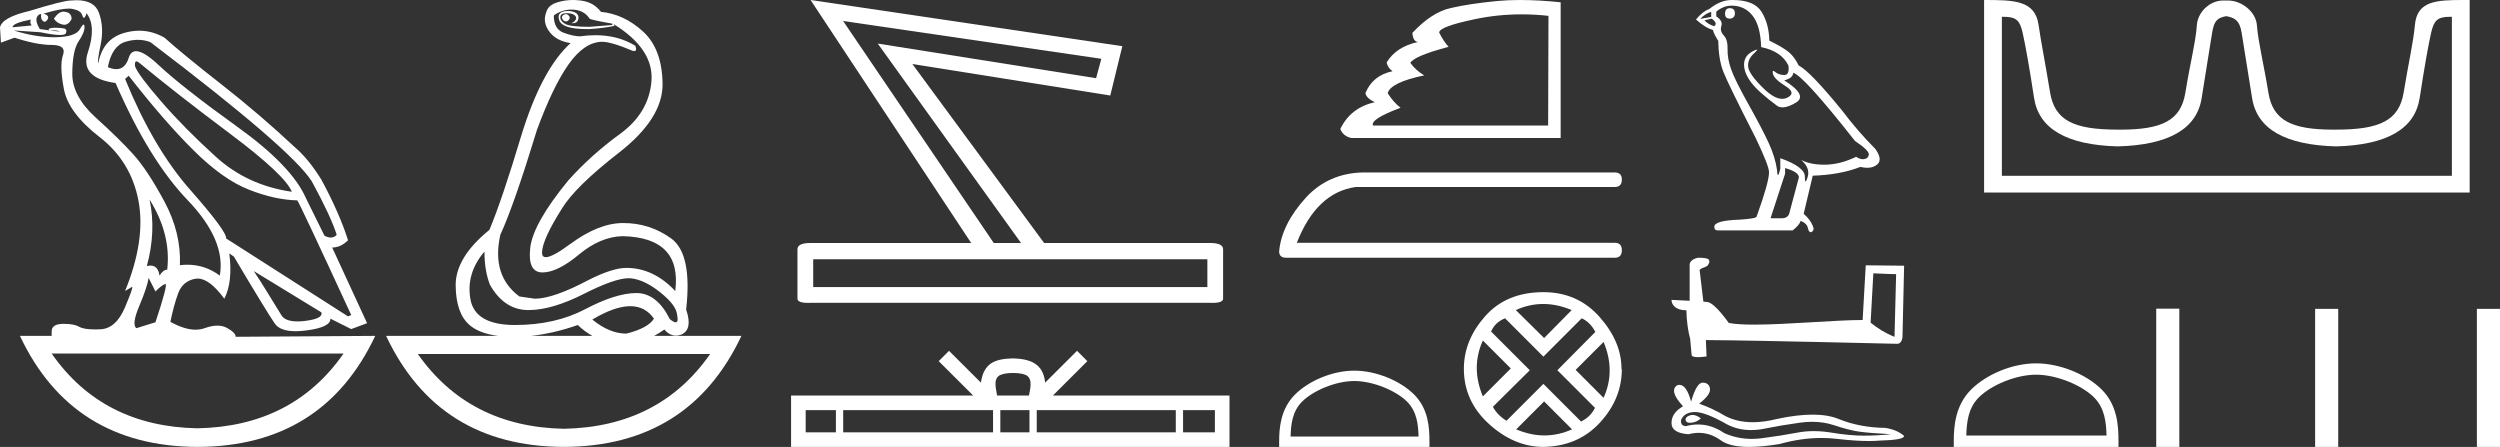 <?xml version="1.0" encoding="UTF-8" standalone="no"?>
<svg
   width="100.692"
   height="18.0"
   version="1.1"
   id="svg28"
   sodipodi:docname="geregkemetwafkhasut.svg"
   inkscape:version="1.1.1 (3bf5ae0d25, 2021-09-20)"
   xmlns:inkscape="http://www.inkscape.org/namespaces/inkscape"
   xmlns:sodipodi="http://sodipodi.sourceforge.net/DTD/sodipodi-0.dtd"
   xmlns="http://www.w3.org/2000/svg"
   xmlns:svg="http://www.w3.org/2000/svg">
  <rect width="100%" height="100%" fill="#333333" stroke="none"/>
  <defs
     id="defs32" />
  <sodipodi:namedview
     id="namedview30"
     pagecolor="#ffffff"
     bordercolor="#666666"
     borderopacity="1.0"
     inkscape:pageshadow="2"
     inkscape:pageopacity="0.0"
     inkscape:pagecheckerboard="0"
     showgrid="false"
     inkscape:zoom="13.655562"
     inkscape:cx="50.345787"
     inkscape:cy="8.9707039"
     inkscape:window-width="1920"
     inkscape:window-height="1001"
     inkscape:window-x="-9"
     inkscape:window-y="-9"
     inkscape:window-maximized="1"
     inkscape:current-layer="svg28" />
  <path
     d="M 22.78 0.568 Q 22.634 0.605 22.634 0.696 Q 22.634 0.787 22.725 0.842 Q 22.761 0.864 22.796 0.864 Q 22.849 0.864 22.898 0.815 Q 22.98 0.733 22.926 0.651 Q 22.871 0.568 22.78 0.568 ZM 2.561 0.469 Q 2.36 0.469 2.172 0.751 Q 2.282 0.934 2.519 0.988 Q 2.555 0.997 2.59 0.997 Q 2.762 0.997 2.884 0.769 Q 2.884 0.514 2.628 0.477 Q 2.595 0.469 2.561 0.469 ZM 1.241 0.787 Q 1.186 0.915 1.278 1.025 L 0.511 1.098 Q 0.493 0.934 1.241 0.787 ZM 1.988 1.223 Q 1.988 1.223 1.988 1.223 L 1.988 1.223 L 1.988 1.223 ZM 2.126 1.22 Q 2.284 1.22 2.382 1.253 Q 2.418 1.265 2.381 1.265 Q 2.314 1.265 2.003 1.225 L 2.003 1.225 Q 2.068 1.22 2.126 1.22 ZM 5.495 2.472 Q 5.541 2.472 5.622 2.54 Q 7.1 3.763 9.291 5.405 Q 11.481 7.048 11.755 7.724 Q 9.966 7.468 8.698 6.318 Q 7.429 5.168 6.489 4.082 Q 5.549 2.996 5.439 2.668 Q 5.416 2.472 5.495 2.472 ZM 5.554 1.604 Q 5.82 1.604 6.06 1.7 Q 11.737 6.008 12.558 7.304 Q 13.325 8.709 13.562 9.458 Q 13.462 9.568 13.322 9.568 Q 13.209 9.568 13.069 9.494 L 12.321 7.979 Q 11.755 6.683 9.555 5.104 Q 7.356 3.525 6.37 2.604 Q 5.791 2.062 5.483 2.062 Q 5.267 2.062 5.184 2.33 Q 5.043 2.785 4.685 2.785 Q 4.534 2.785 4.344 2.704 Q 4.508 1.846 5.056 1.682 Q 5.315 1.604 5.554 1.604 ZM 6.023 8.034 Q 6.9 9.439 6.735 10.863 Q 6.571 10.863 6.425 11.1 Q 6.365 10.697 6.061 10.697 Q 5.994 10.697 5.914 10.717 Q 6.297 9.312 6.023 8.034 ZM 2.769 0.346 Q 2.855 0.346 2.92 0.359 Q 3.249 0.422 3.304 0.596 Q 3.342 0.718 3.381 0.718 Q 3.397 0.718 3.413 0.696 Q 3.468 0.623 3.486 0.532 Q 3.888 1.061 3.541 2.102 Q 3.194 3.142 4.654 3.343 Q 6.005 6.446 7.557 8.061 Q 9.108 9.677 8.853 11.1 Q 8.263 10.662 7.548 10.662 Q 7.4 10.662 7.246 10.681 Q 7.301 9.385 6.626 8.125 Q 5.95 6.866 5.385 6.236 Q 4.819 5.606 3.86 4.739 Q 2.902 3.872 2.911 2.95 Q 2.92 2.029 3.167 1.664 Q 3.413 1.299 3.404 1.08 Q 3.4 0.989 3.368 0.989 Q 3.323 0.989 3.222 1.171 Q 3.048 1.481 2.263 1.499 Q 2.217 1.5 2.171 1.5 Q 1.424 1.5 0.548 1.226 L 0.548 1.226 L 1.625 1.299 Q 2.157 1.409 2.415 1.409 Q 2.627 1.409 2.656 1.335 Q 2.72 1.171 2.555 1.143 Q 2.391 1.116 2.218 1.116 Q 2.044 1.116 1.953 1.171 L 1.988 1.223 L 1.988 1.223 Q 1.828 1.202 1.606 1.171 Q 1.369 0.787 1.533 0.623 Q 1.57 0.568 1.661 0.568 Q 1.625 0.751 1.725 0.842 Q 1.762 0.876 1.798 0.876 Q 1.859 0.876 1.917 0.778 Q 2.008 0.623 1.752 0.55 Q 2.424 0.346 2.769 0.346 ZM 23.017 0.386 Q 23.51 0.386 23.747 0.751 Q 23.82 0.806 24.66 0.952 L 24.66 1.007 L 23.747 1.08 Q 22.962 1.08 22.761 0.961 Q 22.561 0.842 22.57 0.687 Q 22.579 0.532 22.816 0.532 Q 23.053 0.532 23.145 0.614 Q 23.236 0.696 23.19 0.787 Q 23.145 0.879 23.017 0.934 Q 23.037 0.935 23.055 0.935 Q 23.291 0.935 23.3 0.714 Q 23.309 0.477 22.907 0.441 Q 22.396 0.441 22.524 0.815 Q 22.646 1.172 23.647 1.172 Q 23.696 1.172 23.747 1.171 Q 24.313 1.134 24.751 1.043 L 24.714 0.97 L 24.714 0.97 Q 26.339 1.974 26.239 3.261 Q 26.138 4.548 24.97 5.396 Q 23.802 6.245 22.889 7.267 Q 21.465 9.001 21.356 9.987 Q 21.246 10.973 21.849 10.973 Q 22.451 10.973 23.318 10.252 Q 24.185 9.531 25.08 9.512 Q 27.471 9.567 27.197 11.721 Q 26.321 10.79 25.226 10.79 Q 24.678 10.79 23.729 11.265 Q 22.287 12.031 21.538 12.031 L 20.918 11.94 Q 19.786 11.1 20.151 9.458 Q 20.699 8.271 21.63 5.223 Q 22.269 3.489 22.898 2.595 Q 23.528 1.7 24.24 1.682 Q 24.623 1.682 25.481 2.047 Q 25.517 2.057 25.543 2.057 Q 25.666 2.057 25.591 1.846 Q 24.901 1.418 23.981 1.418 Q 23.684 1.418 23.364 1.463 Q 23.09 1.463 22.698 1.317 Q 22.305 1.171 22.305 0.623 Q 22.634 0.386 23.017 0.386 ZM 5.184 3.051 Q 6.608 4.876 7.794 6.053 Q 8.98 7.231 10.03 7.641 Q 11.08 8.052 11.974 8.07 Q 12.083 8.216 14.146 12.688 L 14.018 12.743 L 9.108 9.604 Q 9.145 9.33 7.657 7.641 Q 6.169 5.953 5.038 3.179 L 5.184 3.051 ZM 10.222 10.918 L 12.941 12.579 Q 13.033 12.834 12.284 12.926 Q 12.118 12.946 11.979 12.946 Q 11.491 12.946 11.335 12.698 Q 11.134 12.378 10.824 11.867 Q 10.514 11.356 10.222 10.918 ZM 19.512 10.133 Q 19.512 10.9 19.731 11.465 Q 20.297 12.469 21.246 12.488 Q 21.271 12.488 21.297 12.488 Q 22.231 12.488 23.528 11.831 Q 24.761 11.206 25.322 11.206 Q 25.367 11.206 25.408 11.21 Q 25.956 11.265 26.595 11.776 Q 27.233 12.287 27.27 12.67 Q 27.337 12.981 27.214 12.981 Q 27.135 12.981 26.978 12.853 Q 26.453 11.803 25.632 11.803 Q 25.625 11.803 25.618 11.803 Q 24.787 11.812 23.574 12.451 Q 22.36 13.09 20.744 13.09 Q 19.129 13.09 18.947 12.05 Q 18.764 11.009 19.512 10.133 ZM 5.987 11.192 L 6.261 11.739 Q 6.516 11.484 6.653 11.438 Q 6.657 11.437 6.66 11.437 Q 6.775 11.437 6.261 12.98 L 5.494 13.218 Q 5.293 13.072 5.613 12.314 Q 5.932 11.557 5.987 11.192 ZM 25.384 12.332 Q 25.989 12.332 26.339 12.834 Q 26.102 13.218 25.226 13.437 Q 24.55 13.437 23.857 12.871 Q 24.757 12.332 25.384 12.332 ZM 23.272 13.09 Q 23.544 13.355 23.86 13.528 L 21.387 13.528 Q 22.296 13.433 23.272 13.09 ZM 13.836 14.24 Q 11.794 17.175 7.949 17.251 L 7.949 17.251 Q 4.123 17.175 2.081 14.24 ZM 28.602 14.258 Q 26.56 17.193 22.716 17.27 L 22.716 17.27 Q 18.889 17.193 16.829 14.258 ZM 3.083 0.009 Q 2.972 0.009 2.847 0.021 Q 2.555 0.021 1.186 0.441 Q 0.091 0.696 0.0 1.098 L 0.037 1.718 L 0.584 1.518 Q 1.478 1.81 2.081 1.81 Q 2.683 1.81 2.537 2.22 Q 2.391 2.631 2.574 3.589 Q 2.756 4.548 4.016 5.524 Q 5.275 6.501 5.576 8.08 Q 5.877 9.658 5.038 11.721 L 5.312 11.557 Q 5.317 11.553 5.321 11.553 Q 5.381 11.553 5.038 12.369 Q 4.673 13.236 4.043 13.263 Q 3.932 13.268 3.834 13.268 Q 3.375 13.268 3.194 13.163 Q 2.99 13.044 2.587 13.044 Q 2.558 13.044 2.528 13.044 Q 2.081 13.053 2.081 13.346 L 2.081 13.528 L 0.803 13.528 Q 2.902 17.982 7.958 18 Q 13.014 17.982 15.113 13.528 L 15.113 13.528 L 9.492 13.565 Q 9.492 13.4 9.145 13.209 Q 8.975 13.115 8.756 13.115 Q 8.526 13.115 8.241 13.218 Q 8.071 13.279 7.876 13.279 Q 7.434 13.279 6.863 12.962 Q 6.991 12.323 7.173 11.821 Q 7.356 11.319 7.867 11.228 Q 7.914 11.22 7.963 11.22 Q 8.439 11.22 9.035 12.031 Q 9.382 11.356 9.236 10.206 L 9.236 10.206 L 9.419 10.334 Q 10.787 12.634 11.07 13.035 Q 11.285 13.34 11.904 13.34 Q 12.101 13.34 12.339 13.309 Q 13.325 13.181 13.306 12.834 L 13.306 12.834 L 14.146 13.254 L 14.785 13.017 L 13.379 9.969 Q 13.726 9.969 14.018 9.677 Q 13.671 8.581 12.941 7.231 Q 12.43 6.409 11.901 5.953 Q 10.459 4.602 8.907 3.389 Q 7.356 2.175 6.626 1.518 Q 6.135 1.237 5.607 1.237 Q 5.31 1.237 5.001 1.326 Q 4.143 1.572 3.961 2.54 Q 3.906 2.503 4.052 1.81 Q 4.198 1.116 3.988 0.523 Q 3.806 0.009 3.083 0.009 ZM 23.079 0.0 Q 22.748 0.0 22.451 0.094 Q 22.068 0.203 21.995 0.514 Q 21.849 0.897 22.123 1.271 Q 22.396 1.645 22.98 1.737 Q 21.812 2.795 20.991 5.478 Q 20.224 8.034 19.713 9.257 Q 18.344 10.37 18.353 11.493 Q 18.362 12.615 18.91 13.09 Q 19.306 13.433 20.064 13.528 L 15.551 13.528 Q 17.651 17.982 22.707 18 Q 27.763 17.982 29.862 13.528 L 26.348 13.528 Q 26.549 13.419 26.759 13.272 Q 26.964 13.517 27.224 13.517 Q 27.333 13.517 27.452 13.473 Q 27.909 13.254 27.635 12.469 Q 27.89 10.224 27.033 9.604 Q 26.175 8.983 25.098 8.983 Q 24.112 8.983 22.962 9.832 Q 22.249 10.358 21.985 10.358 Q 21.824 10.358 21.831 10.16 Q 21.849 9.64 22.634 8.399 Q 23.163 7.523 24.934 6.145 Q 26.704 4.767 26.686 3.37 Q 26.668 1.974 25.901 1.271 Q 25.134 0.568 24.203 0.477 Q 24.057 0.276 23.82 0.149 Q 23.583 0.021 23.19 0.003 Q 23.134 0.0 23.079 0.0 Z"
     style="fill:#ffffff;stroke:none"
     id="path2" />
  <path
     d="M 33.958 0.846 L 44.358 2.368 L 44.147 3.15 L 35.353 1.755 L 41.124 9.787 L 40.025 9.787 L 33.958 0.846 ZM 48.629 10.443 L 48.629 11.563 L 32.753 11.563 L 32.753 10.443 ZM 32.647 0.0 L 39.116 9.787 L 32.647 9.787 Q 32.119 9.787 32.119 10.041 L 32.119 12.028 Q 32.119 12.199 32.547 12.199 Q 32.595 12.199 32.647 12.197 L 48.734 12.197 Q 48.787 12.199 48.835 12.199 Q 49.263 12.199 49.263 12.028 L 49.263 10.041 Q 49.263 9.787 48.734 9.787 L 42.054 9.787 L 36.748 2.579 L 44.718 3.847 L 45.204 1.86 L 32.647 0.0 Z"
     style="fill:#ffffff;stroke:none"
     id="path4" />
  <path
     d="M 40.801 15.022 C 41.088 15.022 41.26 15.071 41.349 15.121 C 41.609 15.287 41.485 15.684 41.443 15.932 L 40.159 15.932 C 40.129 15.679 39.988 15.292 40.254 15.121 C 40.343 15.071 40.515 15.022 40.801 15.022 ZM 33.668 16.52 L 33.668 17.412 L 32.45 17.412 L 32.45 16.52 ZM 39.997 16.52 L 39.997 17.412 L 33.961 17.412 L 33.961 16.52 ZM 41.464 16.52 L 41.464 17.412 L 40.29 17.412 L 40.29 16.52 ZM 47.357 16.52 L 47.357 17.412 L 41.757 17.412 L 41.757 16.52 ZM 48.932 16.52 L 48.932 17.412 L 47.65 17.412 L 47.65 16.52 ZM 38.223 14.13 L 37.808 14.546 L 39.198 15.932 L 31.862 15.932 L 31.862 18 L 49.52 18 L 49.52 15.932 L 42.405 15.932 L 43.795 14.546 L 43.379 14.13 L 42.095 15.411 C 42.018 14.635 41.486 14.456 40.801 14.434 C 40.07 14.454 39.622 14.619 39.508 15.411 L 38.223 14.13 Z"
     style="fill:#ffffff;stroke:none"
     id="path6" />
  <path
     d="M 61.285 0.578 Q 61.82 0.578 62.368 0.638 L 62.354 5.055 L 55.302 5.055 Q 55.176 4.802 56.41 4.34 Q 56.129 4.129 55.891 3.751 Q 56.017 3.316 57.363 3.036 Q 57.04 2.853 56.802 2.531 Q 56.97 2.251 58.344 1.886 Q 58.148 1.676 57.966 1.311 Q 57.966 1.073 59.403 0.772 Q 60.325 0.578 61.285 0.578 ZM 61.223 0.0 Q 60.717 0.0 60.279 0.043 Q 59.199 0.148 58.428 0.323 Q 57.657 0.498 56.886 1.325 Q 56.914 1.676 57.111 1.69 Q 56.227 1.886 55.849 2.517 Q 55.891 2.727 56.087 2.868 Q 55.288 3.036 54.994 3.751 Q 55.036 3.961 55.372 4.115 Q 54.391 4.34 53.984 5.195 Q 54.096 5.489 54.433 5.559 L 62.858 5.559 L 62.858 0.092 Q 61.967 0.0 61.223 0.0 Z"
     style="fill:#ffffff;stroke:none"
     id="path8" />
  <path
     d="M 54.892 6.946 Q 53.514 6.977 52.612 7.943 Q 51.615 9.035 51.52 10.127 Q 51.52 10.381 51.805 10.381 L 65.038 10.381 Q 65.323 10.381 65.323 10.08 Q 65.323 9.779 65.038 9.779 L 52.232 9.779 Q 53.024 7.753 54.607 7.531 L 65.038 7.531 Q 65.323 7.531 65.323 7.231 Q 65.323 6.946 65.038 6.946 Z"
     style="fill:#ffffff;stroke:none"
     id="path10" />
  <path
     d="M 54.547 15.346 C 55.291 15.346 56.223 15.728 56.674 16.179 C 57.069 16.574 57.121 17.097 57.135 17.583 L 51.981 17.583 C 51.995 17.097 52.047 16.574 52.441 16.179 C 52.892 15.728 53.802 15.346 54.547 15.346 ZM 54.547 14.929 C 53.663 14.929 52.713 15.337 52.156 15.894 C 51.585 16.466 51.52 17.218 51.52 17.781 L 51.52 18 L 57.574 18 L 57.574 17.781 C 57.574 17.218 57.531 16.466 56.96 15.894 C 56.403 15.337 55.43 14.929 54.547 14.929 Z"
     style="fill:#ffffff;stroke:none"
     id="path12" />
  <path
     d="M 62.156 12.243 Q 62.719 12.243 63.303 12.489 L 62.192 13.614 L 61.052 12.489 Q 61.593 12.243 62.156 12.243 ZM 59.725 13.715 L 60.85 14.84 L 59.725 15.966 Q 59.234 14.797 59.725 13.715 ZM 64.587 13.773 Q 65.078 14.941 64.587 16.023 L 63.462 14.898 L 64.587 13.773 ZM 63.707 12.82 Q 64.053 12.979 64.255 13.369 L 62.726 14.912 L 64.241 16.427 Q 64.053 16.803 63.678 16.976 L 62.163 15.461 L 60.677 16.947 Q 60.302 16.716 60.129 16.384 L 61.615 14.912 L 60.057 13.354 Q 60.215 12.979 60.619 12.82 L 62.163 14.364 L 63.707 12.82 ZM 62.192 16.168 L 63.317 17.293 Q 62.769 17.538 62.206 17.538 Q 61.644 17.538 61.067 17.293 L 62.192 16.168 ZM 62.163 11.767 Q 60.677 11.767 59.819 12.734 Q 58.96 13.701 58.96 14.855 Q 58.96 16.153 59.963 17.069 Q 60.966 17.986 62.134 18 Q 63.548 17.986 64.436 17.026 Q 65.323 16.067 65.323 14.855 L 65.323 14.855 L 65.308 14.884 Q 65.323 13.787 64.436 12.777 Q 63.548 11.767 62.163 11.767 Z"
     style="fill:#ffffff;stroke:none"
     id="path14" />
  <path
     d="M 69.672 0.33 Q 69.479 0.33 69.479 0.557 Q 69.479 0.75 69.672 0.75 Q 69.876 0.738 69.876 0.534 Q 69.876 0.33 69.672 0.33 ZM 68.922 0.477 L 68.922 0.682 L 68.48 0.761 Q 68.684 0.545 68.922 0.477 ZM 68.945 0.75 Q 69.206 0.954 69.036 1.056 Q 68.775 0.966 68.65 0.818 L 68.945 0.75 ZM 69.74 0.227 Q 70.274 0.227 70.592 0.636 Q 70.91 1.045 70.933 1.897 Q 71.762 2.067 72.034 2.646 Q 72.078 3.021 71.865 3.021 Q 71.859 3.021 71.852 3.021 Q 71.625 3.01 71.495 2.896 Q 71.447 2.855 71.423 2.855 Q 71.381 2.855 71.41 2.981 Q 71.455 3.18 71.909 3.464 Q 72.364 3.748 71.983 3.935 Q 71.889 3.982 71.782 3.982 Q 71.459 3.982 71.023 3.555 Q 70.444 2.987 70.41 2.692 Q 70.376 2.397 70.649 2.147 Q 70.811 1.998 70.76 1.998 Q 70.725 1.998 70.592 2.067 Q 70.263 2.238 70.246 2.567 Q 70.228 2.896 70.507 3.288 Q 70.785 3.68 71.603 4.282 Q 71.686 4.325 71.792 4.325 Q 72.016 4.325 72.341 4.128 Q 72.818 3.839 71.864 3.237 Q 72.216 3.146 72.227 2.93 Q 72.67 3.078 74.714 5.679 Q 75.26 6.042 75.271 6.212 Q 75.26 6.371 75.101 6.405 Q 75.066 6.413 75.031 6.413 Q 74.903 6.413 74.76 6.315 Q 74.124 6.621 73.528 6.633 Q 73.496 6.633 73.465 6.633 Q 72.911 6.633 72.545 6.44 L 72.545 6.44 Q 72.92 6.769 72.806 7.132 Q 72.751 7.309 72.723 7.309 Q 72.693 7.309 72.693 7.11 Q 72.693 6.723 71.705 6.371 L 71.705 6.803 Q 71.647 7.047 71.612 7.047 Q 71.58 7.047 71.569 6.826 Q 71.5 6.337 71.245 5.775 Q 70.989 5.213 70.433 4.219 Q 69.876 3.226 69.723 2.788 Q 69.57 2.351 69.581 1.976 Q 69.592 1.602 69.428 1.426 Q 69.263 1.25 69.331 1.045 Q 69.399 0.841 69.127 0.659 L 69.127 0.466 Q 69.422 0.227 69.74 0.227 ZM 71.898 6.769 Q 72.454 6.928 72.454 7.144 L 72.08 8.541 Q 72.034 8.79 71.773 8.79 L 71.319 8.79 L 71.319 8.768 L 71.898 6.996 L 71.898 6.769 ZM 69.781 0.0 Q 69.761 0.0 69.74 2.5811997729584447E-4 Q 69.297 2.5811997729584447E-4 68.843 0.364 Q 68.582 0.455 68.309 0.784 Q 68.684 1.125 68.991 1.204 Q 69.025 1.363 69.206 1.647 Q 69.218 2.397 69.411 2.891 Q 69.604 3.385 70.705 5.542 Q 71.251 6.678 71.251 6.939 Q 71.251 7.337 70.751 8.722 Q 70.751 8.802 70.069 8.847 Q 69.047 8.881 69.047 9.131 Q 69.047 9.279 69.184 9.279 L 72.205 9.279 Q 72.488 9.052 72.523 8.893 Q 72.795 9.006 72.818 9.199 Q 72.856 9.352 72.927 9.352 Q 72.94 9.352 72.954 9.347 Q 73.045 9.313 73.045 9.199 Q 72.965 8.893 72.647 8.609 L 73.011 7.076 Q 74.112 7.041 74.93 6.723 Q 75.082 6.758 75.208 6.758 Q 75.46 6.758 75.612 6.621 Q 75.839 6.417 75.521 5.985 Q 74.828 5.293 74.203 4.463 Q 72.92 2.885 72.443 2.635 Q 72.284 2.306 72.063 2.113 Q 71.841 1.92 71.262 1.636 Q 71.251 0.966 70.95 0.477 Q 70.656 0.0 69.781 0.0 Z"
     style="fill:#ffffff;stroke:none"
     id="path16" />
  <path
     d="M 75.452 11.008 C 75.936 11.032 76.203 11.041 76.318 11.041 C 76.341 11.041 76.358 11.041 76.37 11.04 L 76.37 11.04 L 76.305 13.567 C 75.89 13.398 75.634 13.226 75.342 12.996 L 75.452 11.008 ZM 68.427 10.38 C 68.413 10.38 68.403 10.38 68.398 10.38 C 68.239 10.41 68.026 10.507 68.054 10.704 C 68.054 11.174 68.054 11.644 68.054 12.114 C 67.74 12.098 67.418 12.083 67.323 12.078 L 67.323 12.078 C 67.323 12.256 67.466 12.498 67.922 12.498 C 67.927 12.898 67.997 13.387 68.072 13.637 C 68.073 13.637 68.073 13.637 68.074 13.636 L 68.132 14.291 C 68.132 14.364 68.256 14.384 68.392 14.384 C 68.555 14.384 68.735 14.355 68.735 14.355 L 68.707 13.697 L 68.707 13.697 C 71.275 13.717 76.175 13.847 76.418 13.847 C 76.543 13.847 76.627 13.712 76.627 13.525 L 76.692 10.702 L 75.146 10.686 L 75.021 12.888 C 73.901 12.891 71.966 13.075 70.651 13.075 C 70.233 13.075 69.878 13.056 69.631 13.008 C 69.581 12.948 69.099 12.244 68.792 12.168 C 68.768 12.162 68.696 12.155 68.606 12.148 C 68.556 11.723 68.505 11.297 68.455 10.872 C 68.551 10.754 68.765 10.786 68.821 10.622 C 68.879 10.545 68.84 10.416 68.735 10.413 C 68.668 10.387 68.498 10.38 68.427 10.38 Z"
     style="fill:#ffffff;stroke:none"
     id="path18" />
  <path
     d="M 68.17 16.712 Q 68.116 16.712 68.066 16.729 Q 67.869 16.793 67.892 16.92 Q 67.911 17.028 68.068 17.028 Q 68.097 17.028 68.13 17.025 Q 68.344 17.002 68.507 16.851 Q 68.326 16.712 68.17 16.712 ZM 68.27 16.595 Q 68.689 16.595 69.563 17.094 Q 70.002 17.322 70.525 17.322 Q 70.777 17.322 71.049 17.269 Q 71.734 17.129 72.489 17.025 Q 72.745 16.989 72.986 16.989 Q 73.453 16.989 73.859 17.123 Q 74.474 17.327 74.881 17.385 Q 75.287 17.443 76.169 17.489 Q 75.6 17.547 75.055 17.547 Q 74.509 17.547 73.766 17.425 Q 73.395 17.364 73.051 17.364 Q 72.707 17.364 72.39 17.425 Q 71.758 17.547 70.951 17.652 Q 70.749 17.678 70.554 17.678 Q 69.97 17.678 69.447 17.443 Q 68.94 17.097 68.394 17.097 Q 68.152 17.097 67.903 17.164 Q 67.683 17.153 67.706 16.92 Q 67.834 16.607 68.252 16.595 Q 68.261 16.595 68.27 16.595 ZM 68.581 15.411 Q 68.33 15.411 68.112 16.177 Q 67.93 15.501 67.643 15.501 Q 67.6 15.501 67.555 15.516 Q 67.207 15.736 67.787 16.363 Q 67.323 16.63 67.323 17.036 Q 67.323 17.443 68.008 17.489 Q 68.22 17.434 68.422 17.434 Q 68.895 17.434 69.314 17.739 Q 69.673 18 70.451 18 Q 70.971 18 71.676 17.884 Q 72.543 17.64 73.361 17.64 Q 73.672 17.64 73.975 17.675 Q 74.733 17.763 75.266 17.763 Q 75.509 17.763 75.705 17.745 Q 76.692 17.721 76.692 17.559 Q 76.425 17.315 75.937 17.234 Q 74.904 17.222 74.05 16.874 Q 73.624 16.7 73.004 16.7 Q 72.385 16.7 71.572 16.874 Q 71.048 17.006 70.596 17.006 Q 69.977 17.006 69.494 16.758 Q 68.995 16.456 68.437 16.259 Q 68.902 15.899 68.873 15.661 Q 68.844 15.423 68.588 15.411 Q 68.585 15.411 68.581 15.411 Z"
     style="fill:#ffffff;stroke:none"
     id="path20" />
  <path
     d="M 89.692 0.655 C 90.007 0.723 90.205 0.812 90.287 1.325 C 90.37 1.839 90.51 2.715 90.708 3.955 C 90.907 5.194 92.034 5.841 94.088 5.896 C 96.142 5.841 97.265 5.191 97.457 3.945 C 97.649 2.698 97.803 1.822 97.919 1.315 C 98.031 0.829 98.167 0.676 98.684 0.676 C 98.707 0.676 98.73 0.676 98.754 0.677 L 98.754 7.08 L 80.629 7.08 L 80.629 0.677 C 80.653 0.676 80.676 0.676 80.699 0.676 C 81.216 0.676 81.352 0.829 81.464 1.315 C 81.58 1.822 81.734 2.698 81.926 3.945 C 82.118 5.191 83.241 5.841 85.295 5.896 C 87.35 5.841 88.476 5.194 88.675 3.955 C 88.873 2.715 89.014 1.839 89.096 1.325 C 89.178 0.812 89.326 0.723 89.641 0.655 ZM 99.224 0.0 C 98.132 0.0 97.35 0.033 97.265 1.007 C 97.205 1.685 96.998 2.582 96.813 3.719 C 96.628 4.855 95.855 5.221 94.088 5.221 C 94.056 5.221 94.025 5.222 93.993 5.222 C 92.293 5.222 91.544 4.852 91.363 3.729 C 91.178 2.585 90.949 1.678 90.901 1.017 C 90.862 0.477 90.29 0.021 89.742 0.021 L 89.54 0.021 C 88.992 0.021 88.515 0.497 88.482 1.017 C 88.443 1.648 88.205 2.585 88.02 3.729 C 87.839 4.852 87.09 5.222 85.39 5.222 C 85.359 5.222 85.327 5.221 85.295 5.221 C 83.529 5.221 82.755 4.855 82.57 3.719 C 82.385 2.582 82.203 1.682 82.108 1.007 C 81.968 0.01 81.118 1.8175843942458414E-4 79.913 1.8175843942458414E-4 L 79.913 7.755 L 99.47 7.755 L 99.47 1.8175843942458414E-4 C 99.387 1.8175843942458414E-4 99.304 0.0 99.224 0.0 Z"
     style="fill:#ffffff;stroke:none"
     id="path22" />
  <path
     d="M 82.009 15.091 C 82.825 15.091 83.846 15.511 84.341 16.005 C 84.773 16.437 84.829 17.011 84.845 17.543 L 79.196 17.543 C 79.212 17.011 79.269 16.437 79.701 16.005 C 80.195 15.511 81.193 15.091 82.009 15.091 ZM 82.009 14.635 C 81.041 14.635 79.999 15.082 79.389 15.692 C 78.763 16.318 78.692 17.143 78.692 17.76 L 78.692 18 L 85.326 18 L 85.326 17.76 C 85.326 17.143 85.279 16.318 84.653 15.692 C 84.043 15.082 82.977 14.635 82.009 14.635 Z"
     style="fill:#ffffff;stroke:none"
     id="path24" />
  <path
     d="M 86.846 12.431 L 86.846 18 L 87.776 18 L 87.776 12.431 ZM 93.246 12.439 L 93.246 18 L 94.176 18 L 94.176 12.439 ZM 99.761 12.439 L 99.761 18 L 100.692 18 L 100.692 12.439 Z"
     style="fill:#ffffff;stroke:none"
     id="path26" />
</svg>
